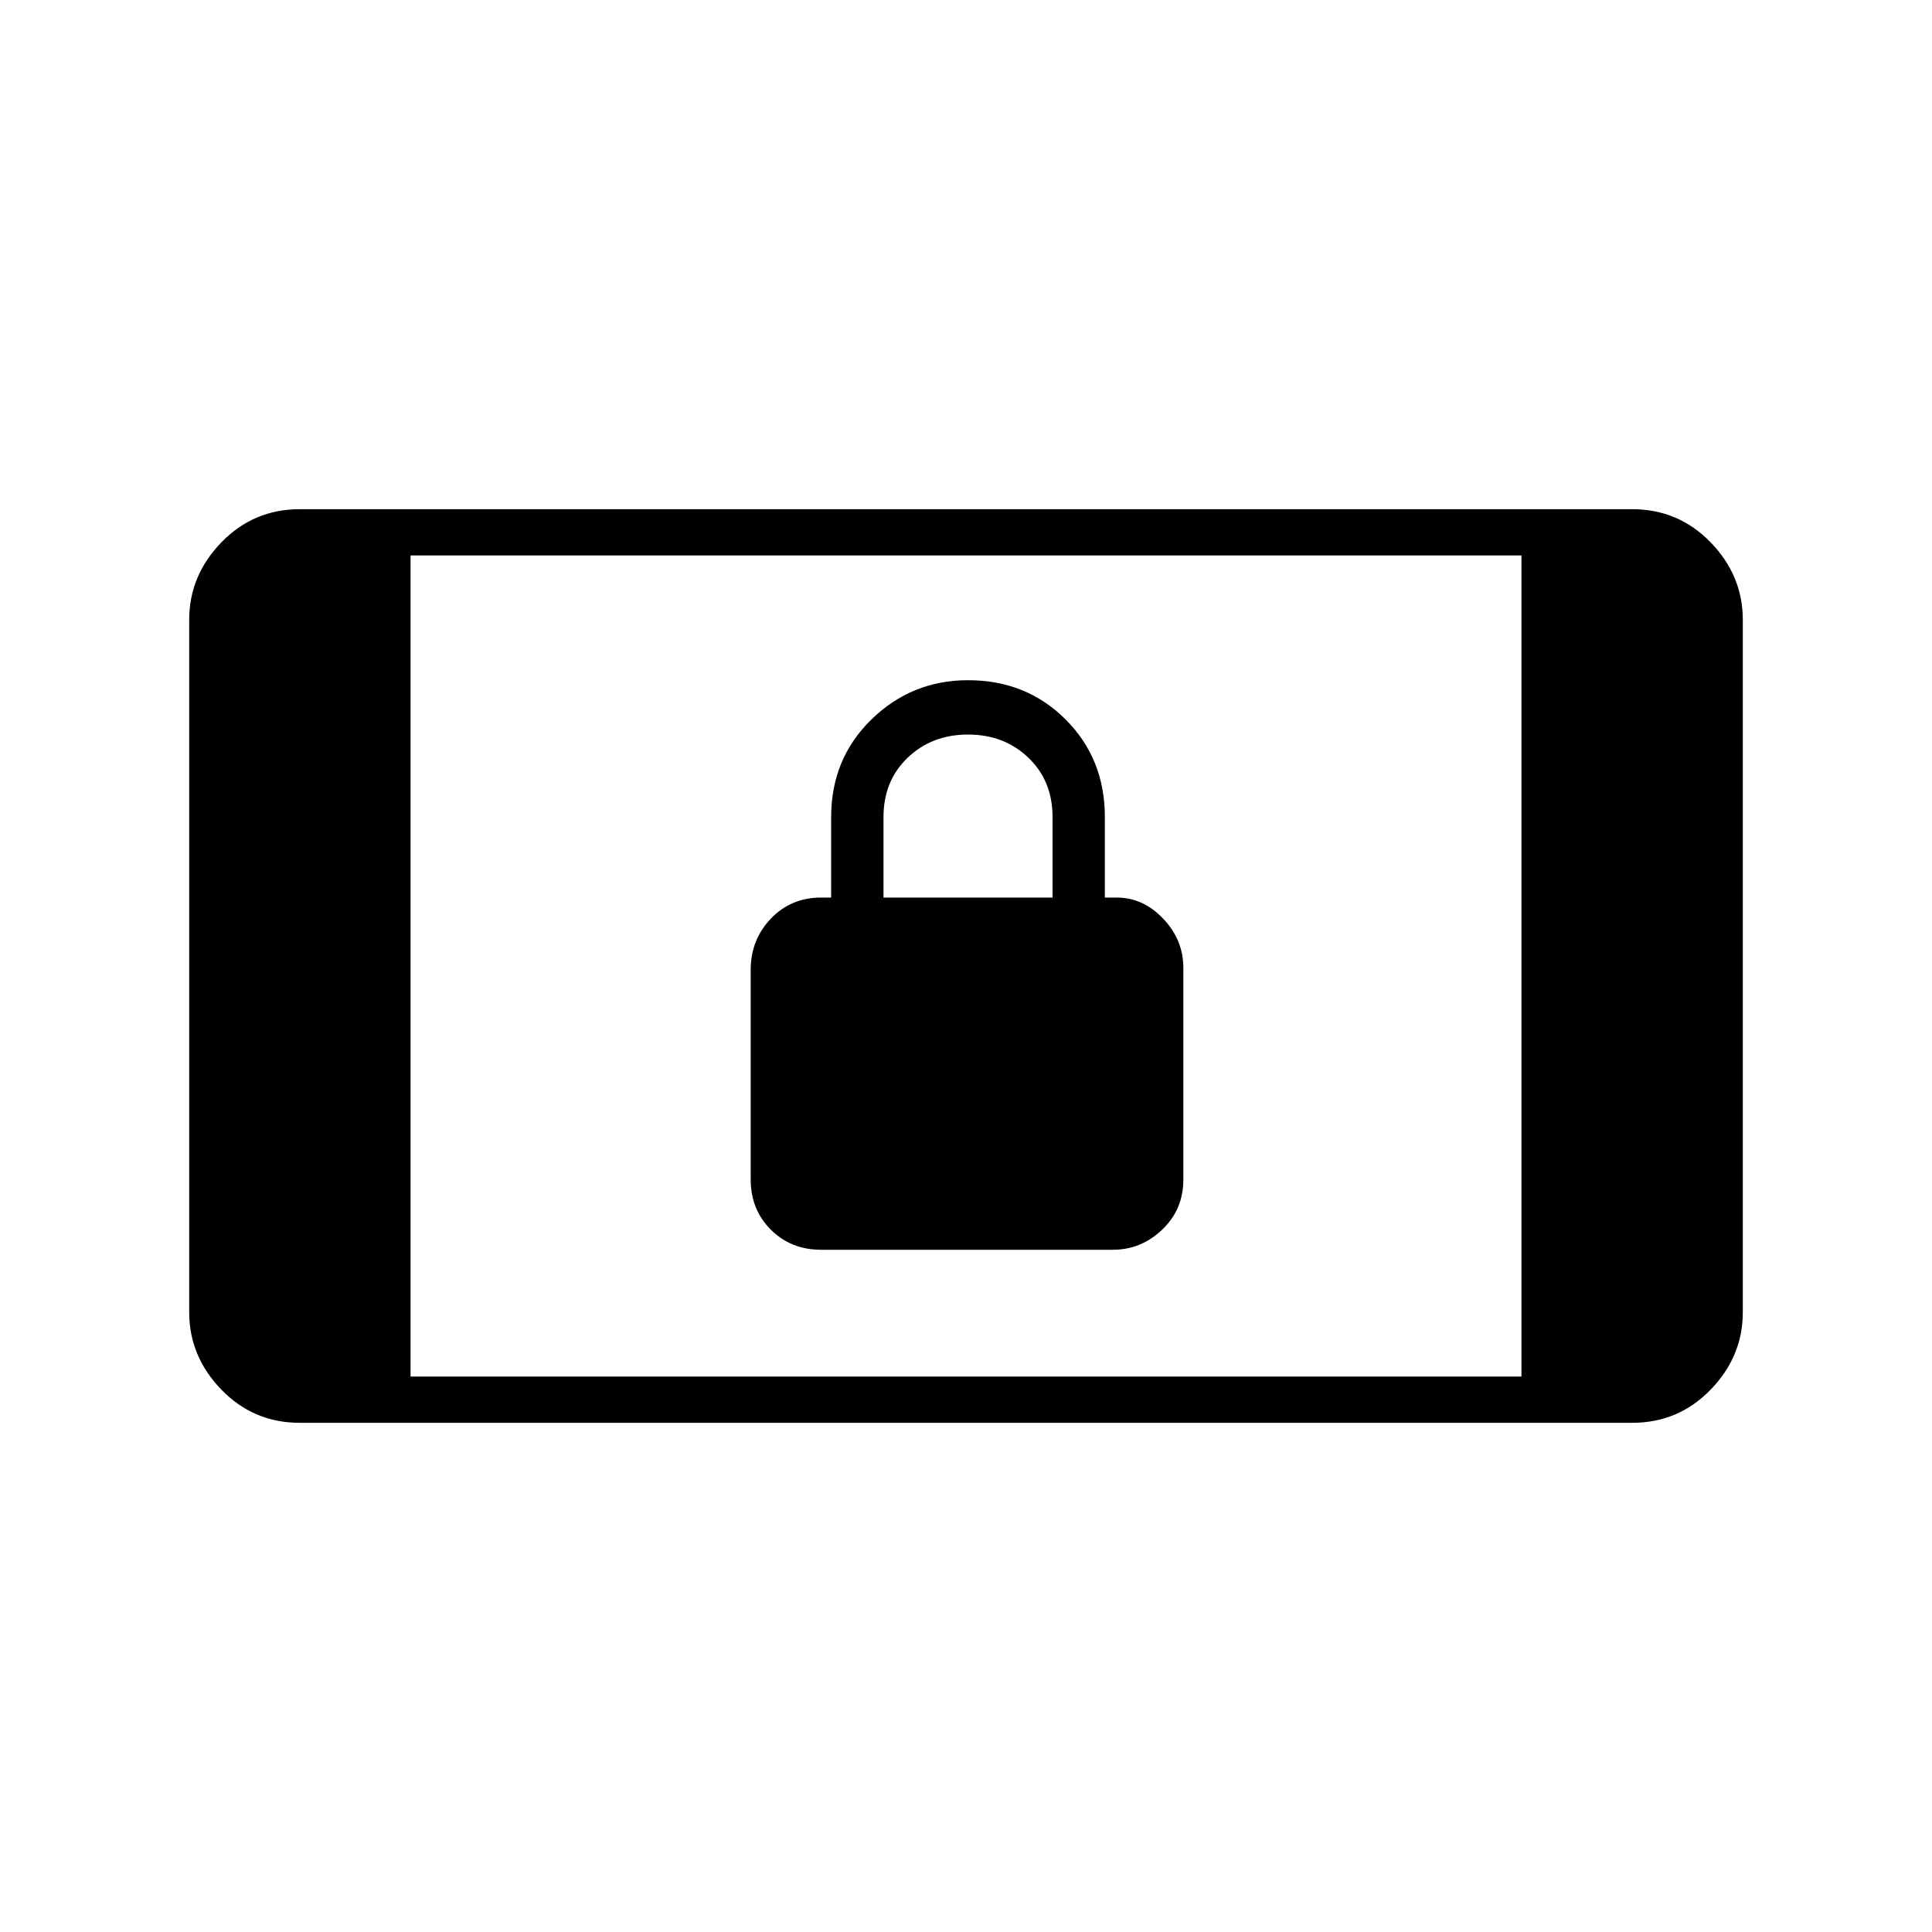 <svg xmlns="http://www.w3.org/2000/svg" height="40" width="40"><path d="M17 25.875q-.625 0-1.042-.417-.416-.416-.416-1.041v-4.334q0-.625.416-1.062.417-.438 1.042-.438h.208v-1.666q0-1.209.834-2.021.833-.813 2-.813 1.208 0 2.02.813.813.812.813 2.021v1.666h.25q.542 0 .958.438.417.437.417 1.021v4.375q0 .625-.438 1.041-.437.417-1.02.417Zm1.292-7.292h3.5v-1.666q0-.75-.5-1.229-.5-.48-1.25-.48t-1.25.48q-.5.479-.5 1.229ZM6.208 29.458q-.958 0-1.625-.687-.666-.688-.666-1.604V12.833q0-.916.666-1.604.667-.687 1.625-.687h27.584q.958 0 1.625.687.666.688.666 1.604v14.334q0 .916-.666 1.604-.667.687-1.625.687ZM8.5 28.5h23v-17h-23Z"/></svg>